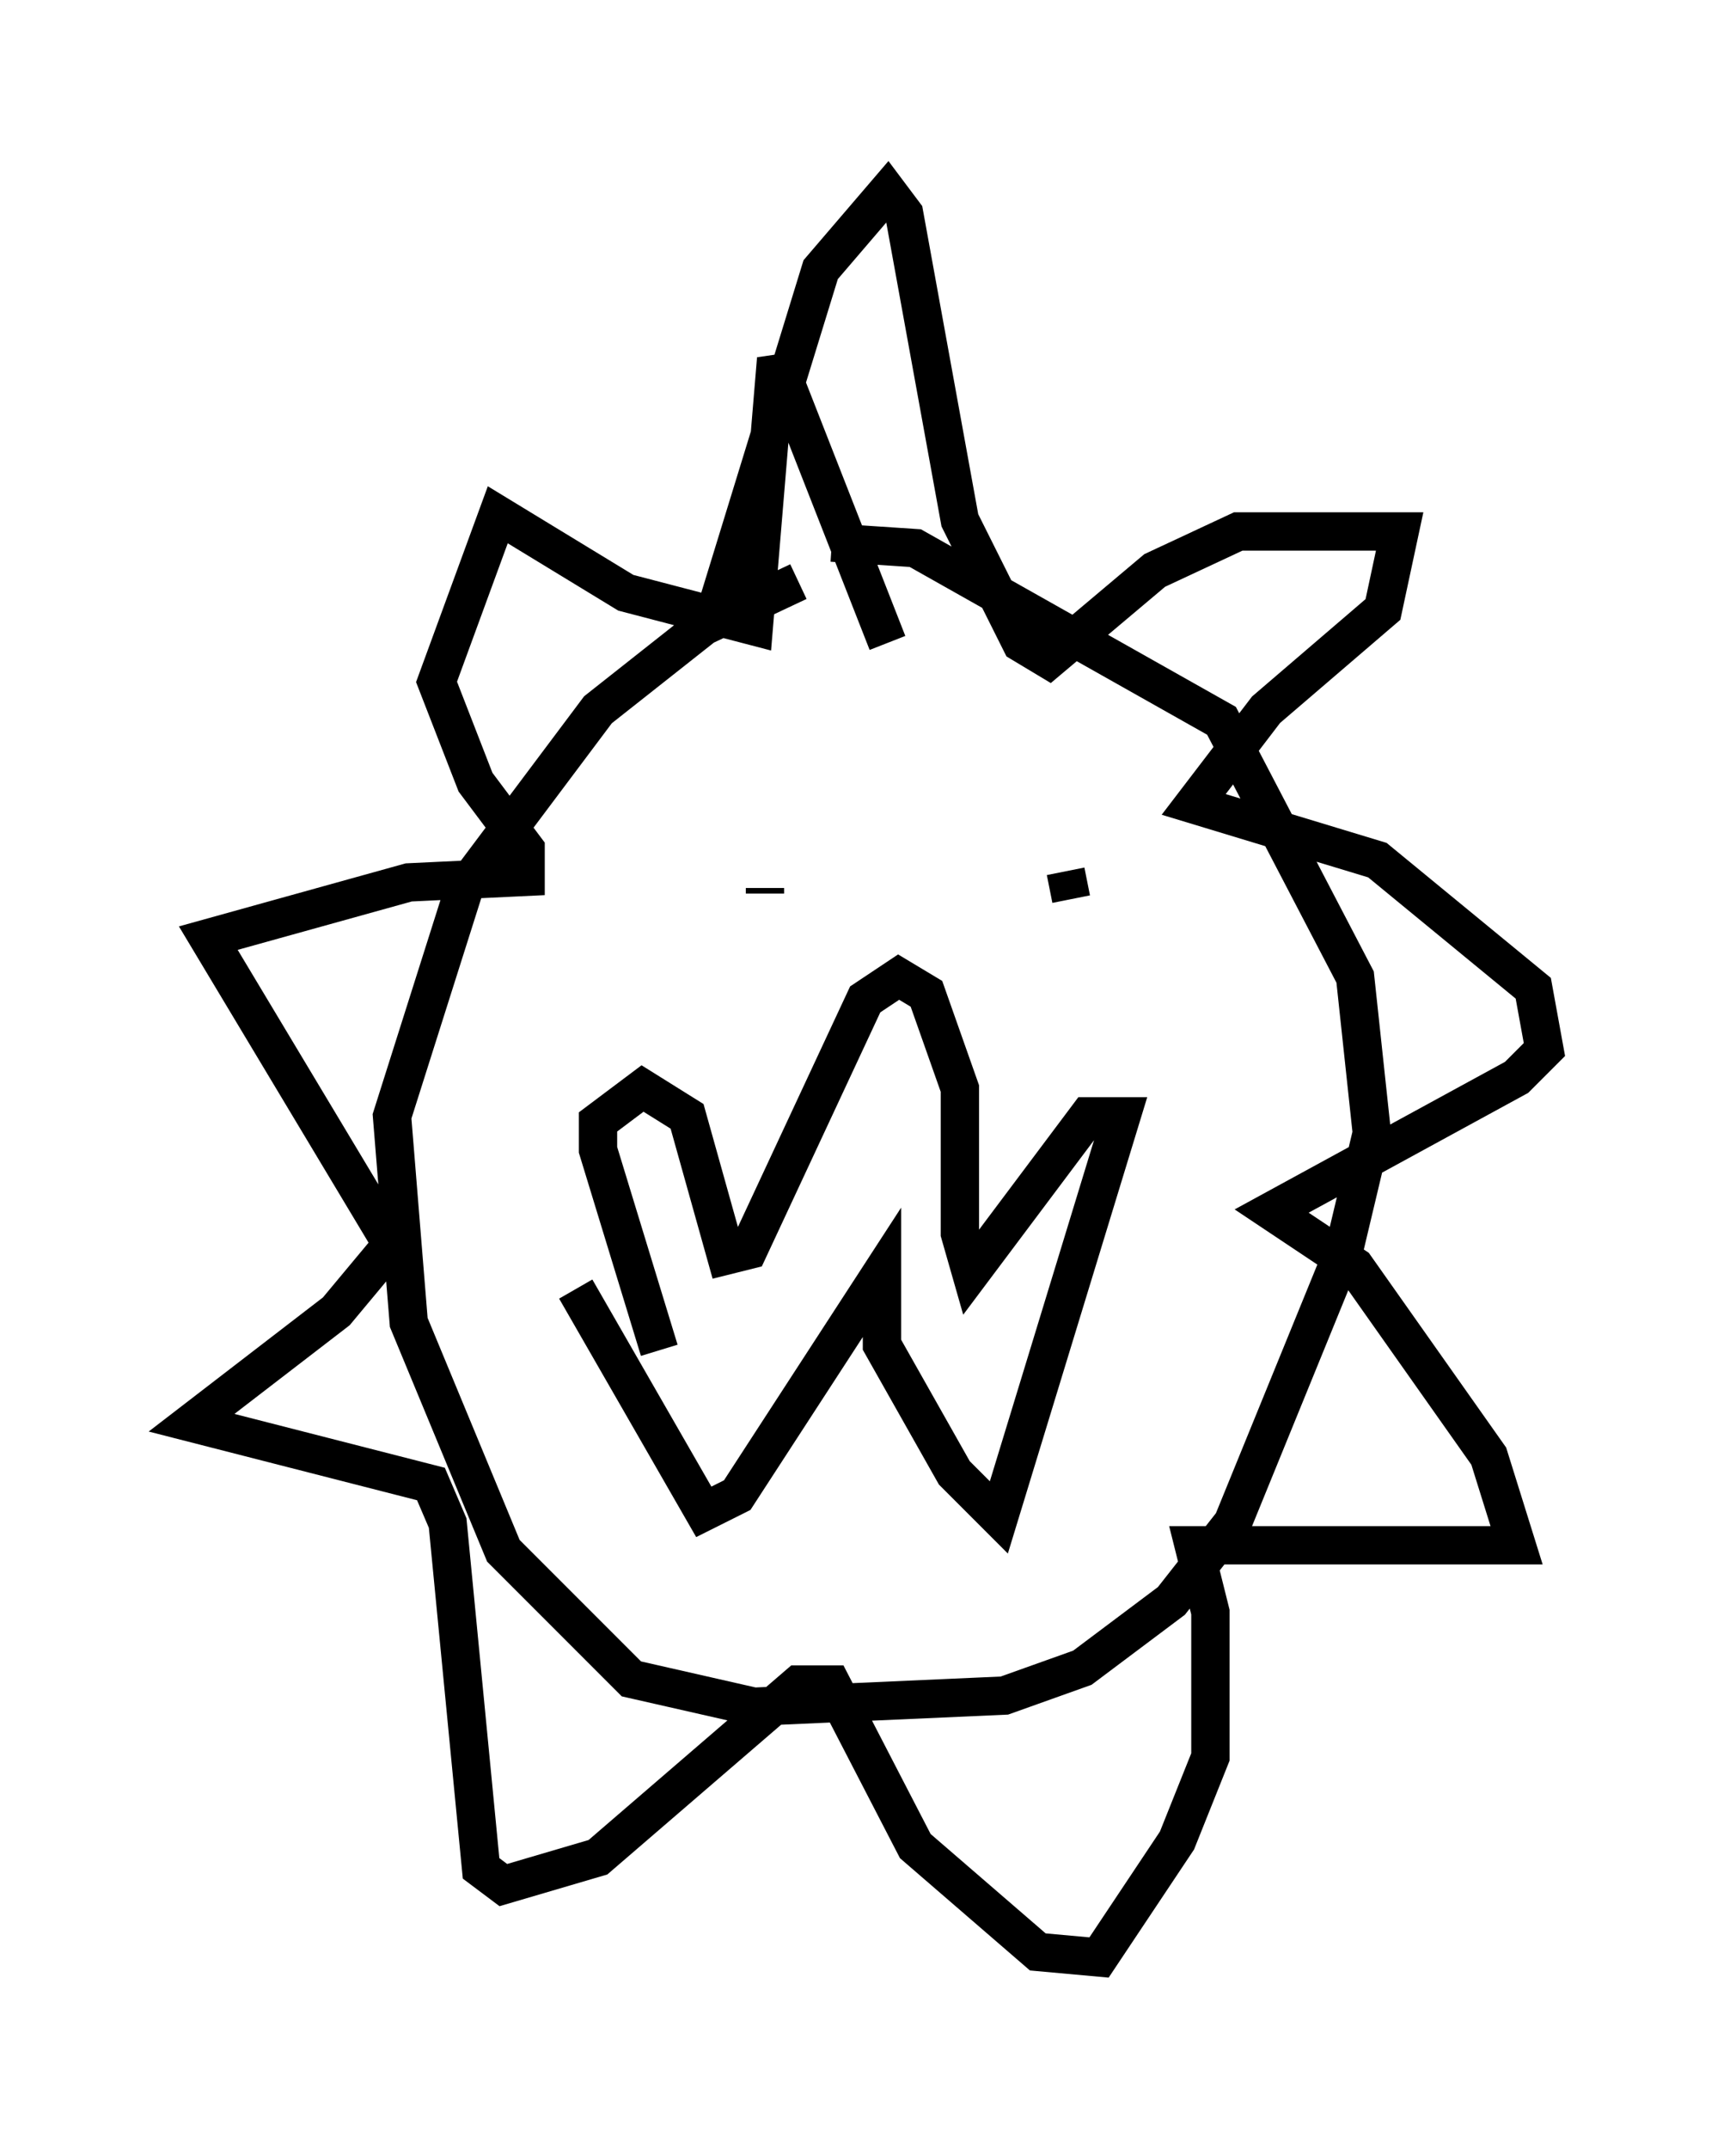 <?xml version="1.0" encoding="utf-8" ?>
<svg baseProfile="full" height="56.045" version="1.1" width="45.296" xmlns="http://www.w3.org/2000/svg" xmlns:ev="http://www.w3.org/2001/xml-events" xmlns:xlink="http://www.w3.org/1999/xlink"><defs /><rect fill="white" height="56.045" width="45.296" x="0" y="0" /><path d="M25.771, 14.441 m-4.939, 0.726 l-2.469, 1.162 -2.76, 2.179 l-3.486, 4.648 -1.888, 5.955 l0.436, 5.374 2.469, 5.955 l3.341, 3.341 3.196, 0.726 l6.536, -0.291 2.034, -0.726 l2.324, -1.743 1.598, -2.034 l2.905, -7.117 0.726, -3.05 l-0.436, -4.067 -3.486, -6.682 l-7.989, -4.503 -2.179, -0.145 m-3.196, 2.324 l2.905, -9.441 1.743, -2.034 l0.436, 0.581 1.453, 7.989 l1.598, 3.196 0.726, 0.436 l2.76, -2.324 2.179, -1.017 l4.212, 0.0 -0.436, 2.034 l-3.05, 2.615 -1.888, 2.469 l4.793, 1.453 4.067, 3.341 l0.291, 1.598 -0.726, 0.726 l-6.391, 3.486 2.179, 1.453 l3.486, 4.939 0.726, 2.324 l-8.425, 0.0 0.436, 1.743 l0.0, 3.777 -0.872, 2.179 l-2.034, 3.05 -1.598, -0.145 l-3.196, -2.76 -2.179, -4.212 l-0.872, 0.0 -5.229, 4.503 l-2.469, 0.726 -0.581, -0.436 l-0.872, -9.006 -0.436, -1.017 l-6.246, -1.598 3.777, -2.905 l1.453, -1.743 -4.793, -7.989 l5.229, -1.453 3.05, -0.145 l0.0, -0.726 -1.307, -1.743 l-1.017, -2.615 1.598, -4.358 l3.341, 2.034 3.341, 0.872 l0.581, -6.972 2.905, 7.408 m-3.196, 6.391 l0.0, 0.145 m7.844, -0.581 l0.145, 0.726 m-12.927, 10.168 l3.341, 5.81 0.872, -0.436 l3.777, -5.81 0.0, 1.888 l1.888, 3.341 1.162, 1.162 l3.196, -10.458 -0.872, 0.0 l-3.05, 4.067 -0.291, -1.017 l0.0, -3.777 -0.872, -2.469 l-0.726, -0.436 -0.872, 0.581 l-3.05, 6.536 -0.581, 0.145 l-1.017, -3.631 -1.162, -0.726 l-1.162, 0.872 0.0, 0.726 l1.598, 5.229 " fill="none" stroke="black" stroke-width="1" /></svg>